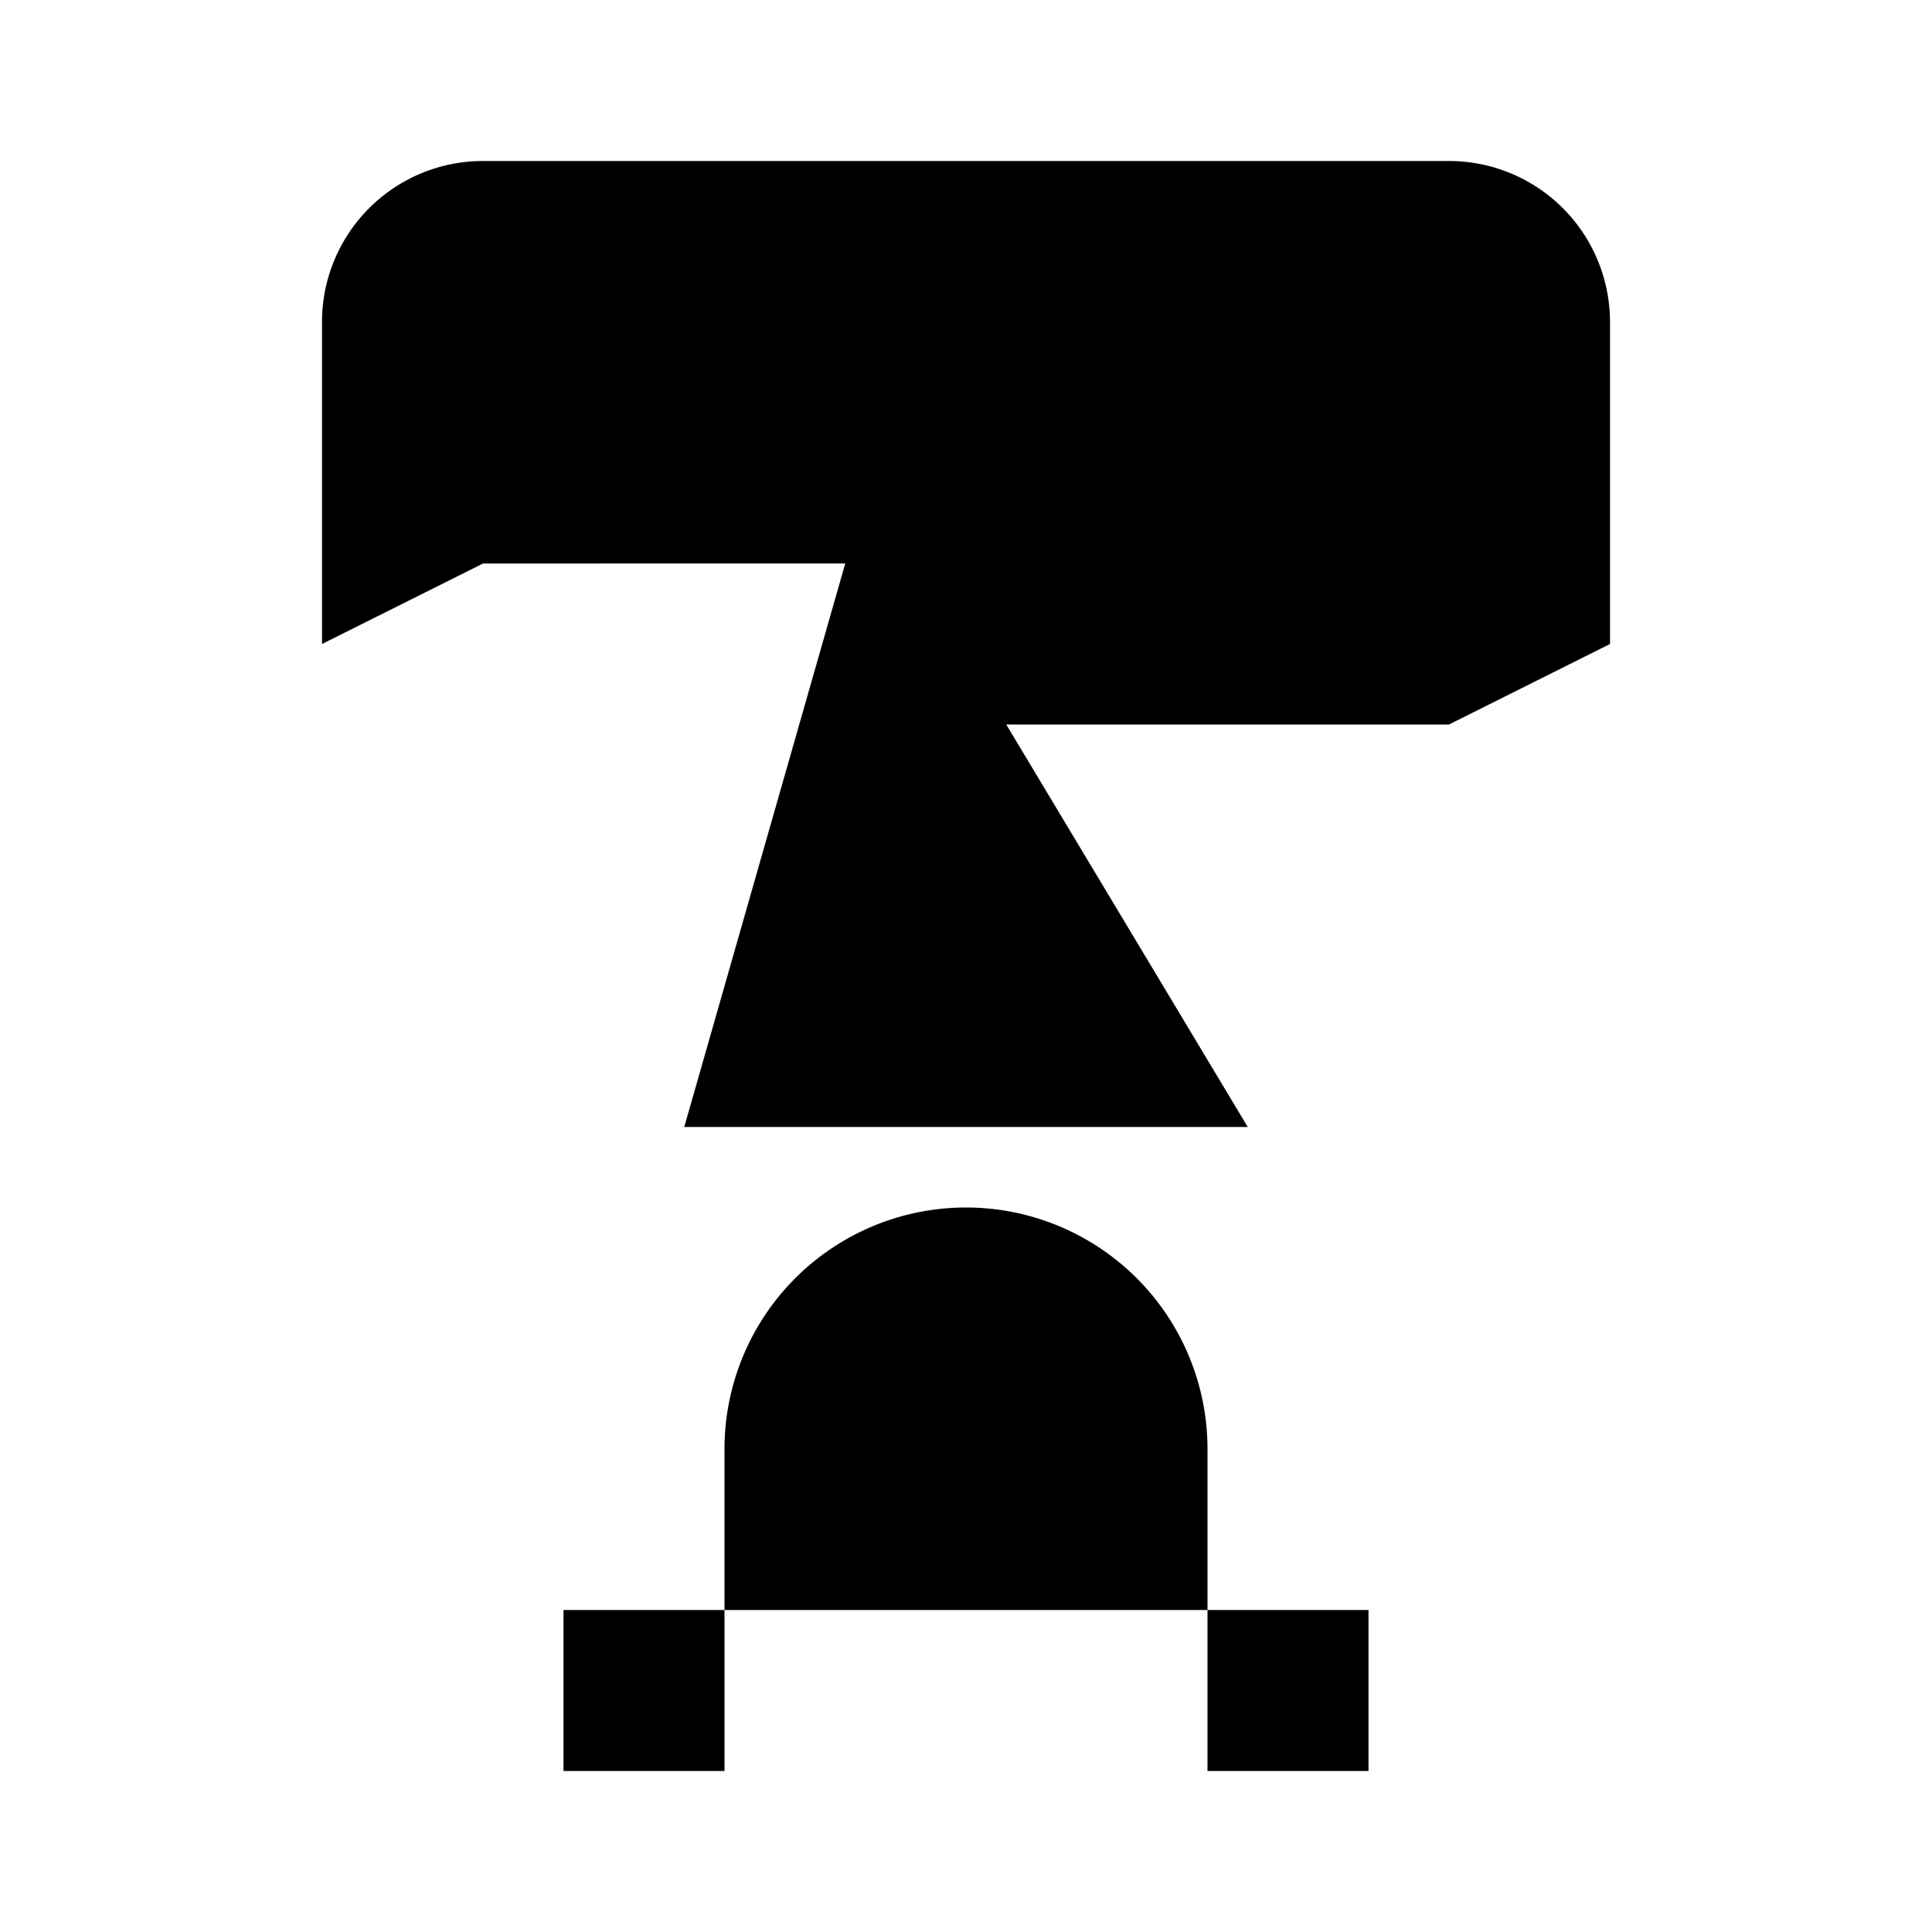 <svg xmlns="http://www.w3.org/2000/svg" viewBox="0 0 24 24" class="icon icon-fluorescent">
  <path d="M15.5,14h-7l2-7H6L4,8V4A2,2,0,0,1,6,2h12a2,2,0,0,1,2,2V8l-2,1H12.5Z"></path>
  <path d="M9,22H7V20h10v2h-2v-4a3,3,0,0,0-6,0Z"></path>
  <rect x="11" y="6" width="2" height="2"></rect>
</svg>